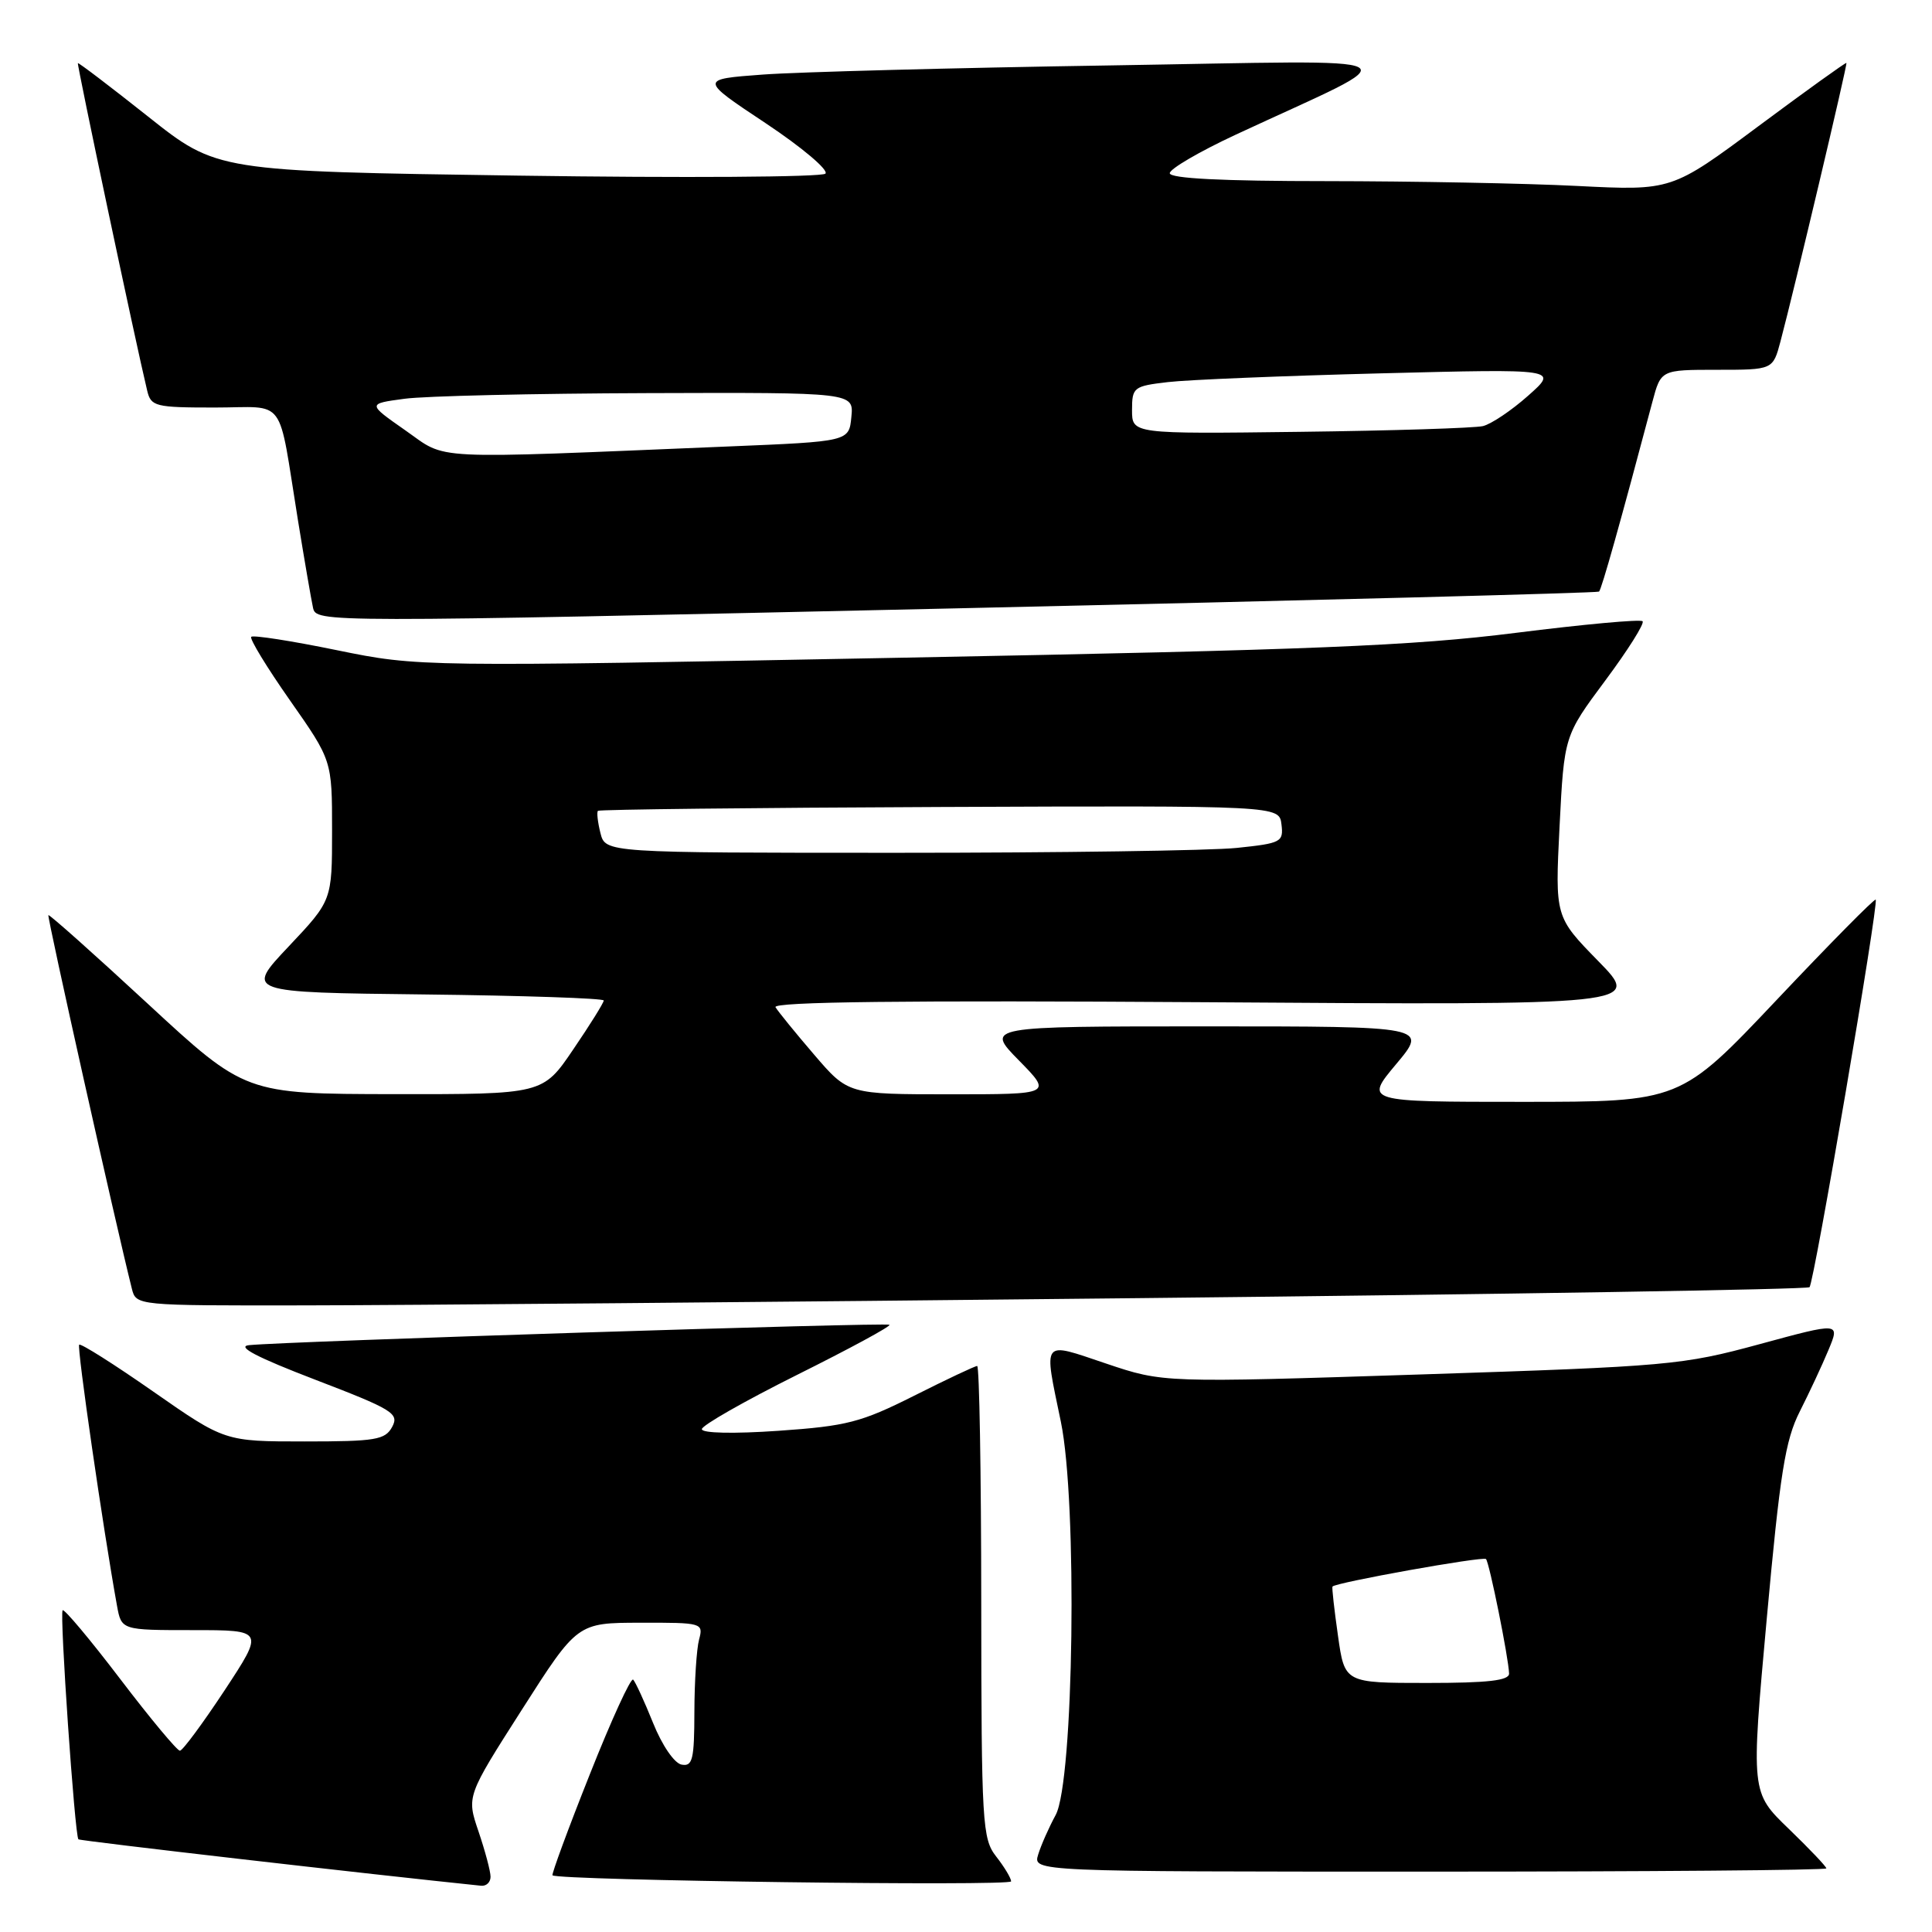 <?xml version="1.0" encoding="UTF-8" standalone="no"?>
<!DOCTYPE svg PUBLIC "-//W3C//DTD SVG 1.1//EN" "http://www.w3.org/Graphics/SVG/1.1/DTD/svg11.dtd" >
<svg xmlns="http://www.w3.org/2000/svg" xmlns:xlink="http://www.w3.org/1999/xlink" version="1.1" viewBox="0 0 256 256">
 <g >
 <path fill="currentColor"
d=" M 65.00 248.68 C 65.00 247.95 64.28 245.26 63.41 242.69 C 61.82 238.02 61.82 238.02 69.16 226.53 C 76.50 215.03 76.50 215.03 84.87 215.02 C 93.06 215.00 93.22 215.05 92.63 217.25 C 92.30 218.49 92.02 222.80 92.01 226.82 C 92.00 233.15 91.77 234.10 90.31 233.82 C 89.35 233.64 87.72 231.25 86.54 228.31 C 85.39 225.45 84.20 222.87 83.90 222.56 C 83.59 222.26 81.00 227.92 78.14 235.14 C 75.27 242.35 73.06 248.37 73.21 248.49 C 74.05 249.17 134.00 249.96 133.98 249.29 C 133.97 248.86 133.08 247.38 132.00 246.00 C 130.16 243.64 130.04 241.73 130.02 212.25 C 130.01 195.06 129.77 181.00 129.48 181.00 C 129.19 181.00 125.42 182.78 121.11 184.95 C 114.08 188.48 112.21 188.96 103.13 189.59 C 97.19 190.00 93.00 189.91 93.00 189.37 C 93.00 188.87 98.68 185.64 105.61 182.18 C 112.55 178.72 118.07 175.74 117.86 175.54 C 117.51 175.20 38.00 177.73 33.00 178.24 C 31.29 178.42 34.06 179.86 41.75 182.81 C 52.05 186.76 52.91 187.29 51.97 189.06 C 51.04 190.79 49.79 191.00 40.36 191.00 C 29.79 191.00 29.79 191.00 20.32 184.40 C 15.12 180.77 10.69 177.97 10.49 178.18 C 10.17 178.50 13.67 202.64 15.50 212.75 C 16.09 216.00 16.09 216.00 25.55 216.00 C 35.01 216.00 35.01 216.00 29.76 223.98 C 26.86 228.37 24.20 231.97 23.84 231.98 C 23.48 231.99 19.92 227.72 15.94 222.49 C 11.95 217.25 8.51 213.15 8.30 213.37 C 7.88 213.79 9.91 243.25 10.39 243.72 C 10.59 243.93 49.51 248.41 63.75 249.87 C 64.44 249.94 65.00 249.41 65.00 248.68 Z  M 242.00 247.57 C 242.00 247.33 239.75 244.97 237.01 242.32 C 232.01 237.50 232.01 237.50 234.10 214.53 C 235.86 195.21 236.55 190.84 238.48 187.03 C 239.74 184.54 241.46 180.86 242.29 178.86 C 243.81 175.21 243.81 175.21 233.15 178.11 C 222.92 180.89 221.14 181.05 188.32 182.12 C 154.14 183.23 154.14 183.23 146.57 180.68 C 137.92 177.77 138.28 177.31 140.57 188.39 C 142.78 199.08 142.29 236.04 139.88 240.50 C 138.98 242.15 137.94 244.51 137.56 245.75 C 136.87 248.00 136.87 248.00 189.43 248.00 C 218.34 248.00 242.00 247.81 242.00 247.57 Z  M 150.88 172.01 C 199.49 171.50 239.49 170.85 239.77 170.56 C 240.38 169.96 248.97 119.64 248.54 119.21 C 248.38 119.04 242.49 125.01 235.45 132.46 C 222.65 146.00 222.65 146.00 201.73 146.00 C 180.81 146.00 180.81 146.00 185.00 141.00 C 189.19 136.00 189.19 136.00 159.88 136.00 C 130.58 136.00 130.58 136.00 135.00 140.50 C 139.42 145.00 139.42 145.00 125.90 145.00 C 112.38 145.00 112.38 145.00 107.88 139.75 C 105.40 136.86 103.10 134.03 102.76 133.46 C 102.33 132.74 119.98 132.54 159.82 132.80 C 217.50 133.19 217.50 133.19 211.77 127.34 C 206.05 121.49 206.05 121.49 206.65 109.49 C 207.26 97.50 207.26 97.50 212.71 90.17 C 215.71 86.14 217.94 82.60 217.65 82.32 C 217.37 82.03 209.79 82.73 200.82 83.86 C 187.16 85.58 173.97 86.12 120.00 87.14 C 55.50 88.37 55.50 88.37 44.62 86.15 C 38.64 84.92 33.54 84.13 33.29 84.38 C 33.04 84.63 35.35 88.42 38.42 92.80 C 44.00 100.76 44.00 100.76 44.00 110.04 C 44.00 119.32 44.00 119.32 38.25 125.41 C 32.50 131.50 32.50 131.50 56.25 131.77 C 69.31 131.92 80.00 132.28 80.00 132.57 C 80.00 132.87 78.18 135.79 75.96 139.05 C 71.93 145.00 71.93 145.00 52.21 144.98 C 32.50 144.95 32.50 144.95 19.57 132.99 C 12.46 126.41 6.53 121.13 6.41 121.26 C 6.22 121.45 15.34 162.26 17.47 170.75 C 18.04 173.00 18.04 173.00 40.27 172.97 C 52.50 172.96 102.27 172.53 150.88 172.01 Z  M 211.88 78.39 C 212.21 78.12 214.72 69.19 218.95 53.25 C 220.08 49.00 220.08 49.00 227.50 49.00 C 234.92 49.00 234.92 49.00 235.92 45.25 C 237.80 38.16 244.82 8.50 244.66 8.34 C 244.57 8.25 239.32 12.02 233.00 16.72 C 221.50 25.27 221.50 25.27 209.00 24.64 C 202.12 24.29 187.16 24.01 175.75 24.00 C 161.98 24.00 155.00 23.65 155.00 22.95 C 155.00 22.38 158.94 20.08 163.75 17.84 C 187.23 6.92 189.20 8.00 147.00 8.67 C 126.38 8.99 105.72 9.54 101.09 9.88 C 92.68 10.50 92.68 10.50 101.46 16.33 C 106.30 19.55 109.84 22.55 109.37 23.01 C 108.89 23.47 90.56 23.59 68.63 23.27 C 28.75 22.69 28.75 22.69 19.63 15.45 C 14.61 11.47 10.42 8.28 10.32 8.37 C 10.17 8.50 18.00 45.53 19.50 51.75 C 20.00 53.86 20.55 54.00 28.44 54.00 C 38.11 54.00 36.76 52.16 39.49 69.00 C 40.34 74.22 41.23 79.40 41.47 80.50 C 41.91 82.50 41.96 82.50 126.71 80.61 C 173.34 79.57 211.67 78.57 211.88 78.39 Z  M 177.29 216.75 C 176.80 213.31 176.47 210.38 176.56 210.23 C 176.86 209.71 196.50 206.19 196.90 206.58 C 197.34 207.01 199.90 219.70 199.96 221.75 C 199.99 222.68 197.17 223.00 189.09 223.00 C 178.17 223.00 178.17 223.00 177.29 216.75 Z  M 79.56 110.38 C 79.20 108.94 79.05 107.62 79.23 107.44 C 79.41 107.26 99.79 107.03 124.53 106.93 C 169.50 106.75 169.50 106.75 169.80 109.23 C 170.09 111.57 169.77 111.74 163.91 112.35 C 160.50 112.71 140.27 113.00 118.96 113.00 C 80.22 113.00 80.22 113.00 79.56 110.38 Z  M 53.72 57.03 C 48.67 53.50 48.67 53.50 53.59 52.84 C 56.29 52.47 70.79 52.14 85.81 52.09 C 113.13 52.00 113.13 52.00 112.81 55.25 C 112.50 58.50 112.50 58.50 96.50 59.16 C 56.12 60.83 59.40 61.00 53.72 57.03 Z  M 150.00 54.34 C 150.00 51.32 150.21 51.16 154.75 50.63 C 157.36 50.32 170.07 49.80 183.00 49.47 C 206.50 48.87 206.50 48.87 202.50 52.42 C 200.30 54.38 197.60 56.19 196.50 56.46 C 195.40 56.72 184.49 57.07 172.25 57.22 C 150.00 57.50 150.00 57.50 150.00 54.34 Z "/>
</g>
</svg>